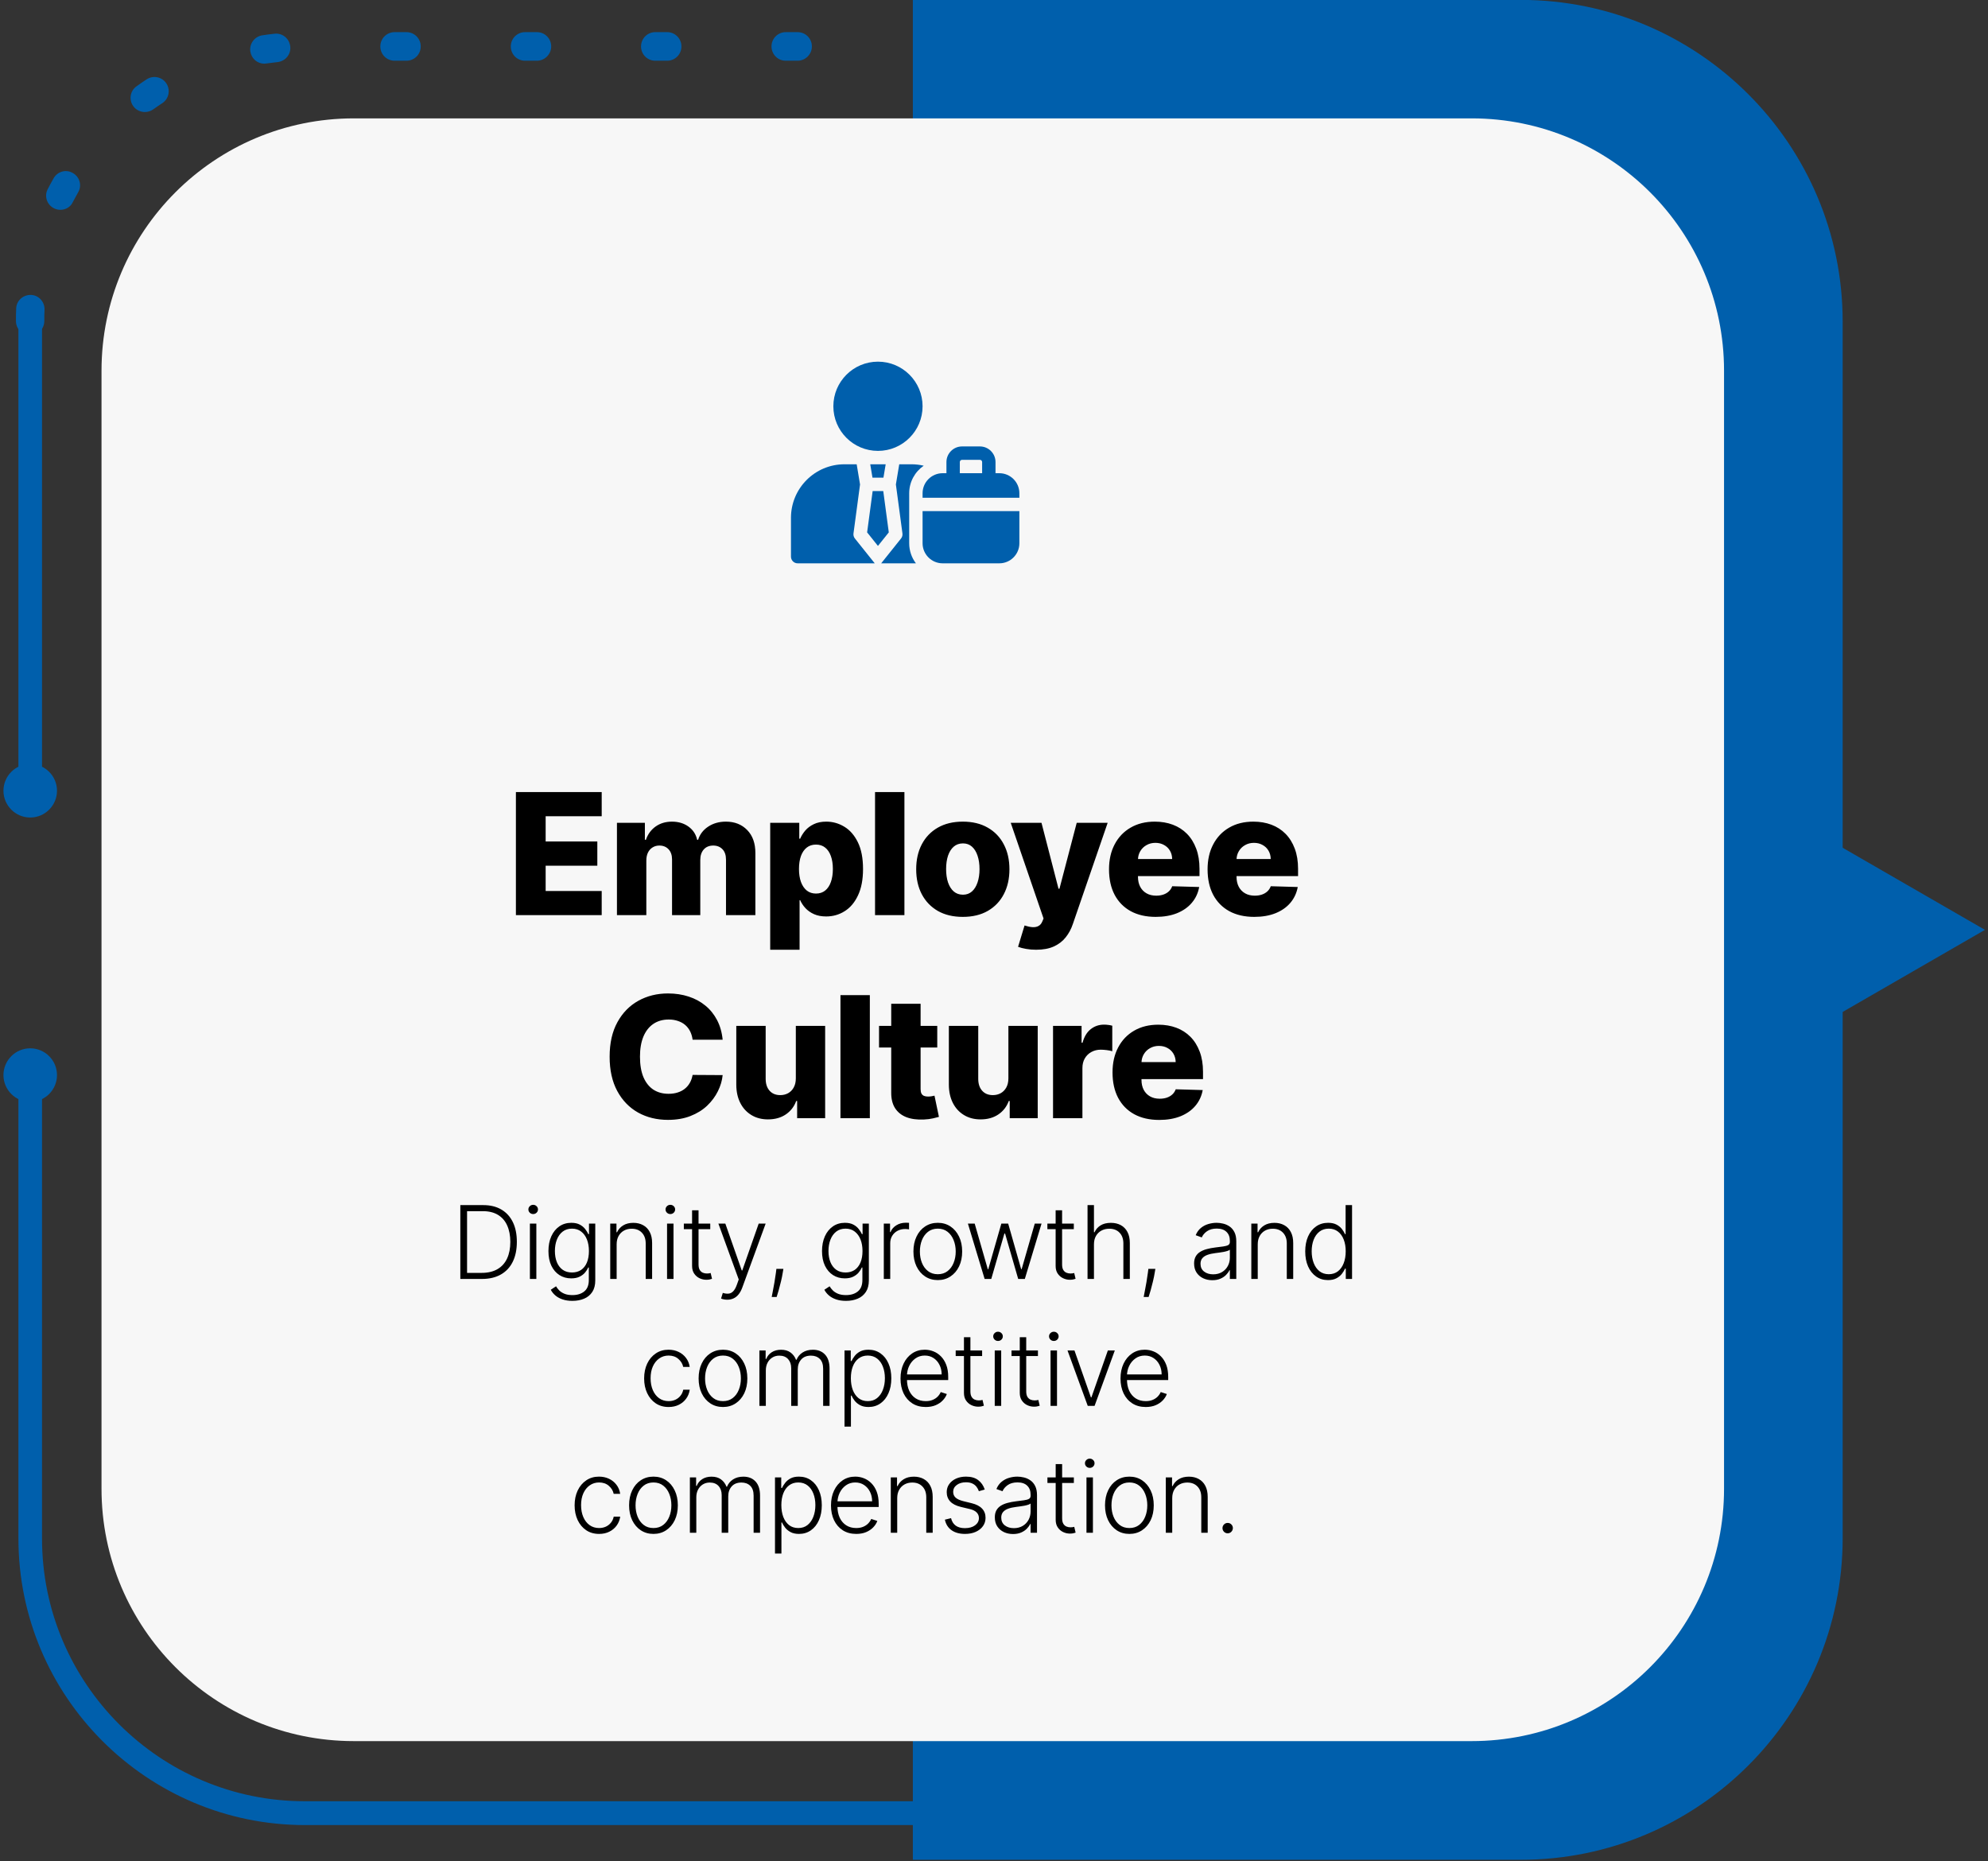<svg width="235" height="220" viewBox="0 0 235 220" fill="none" xmlns="http://www.w3.org/2000/svg">
<rect x="0" y="0" width="235" height="220" fill="#333333" stroke="none"/>
<path d="M234.638 109.903L211.625 96.627V123.18L234.638 109.903Z" fill="#005FAC"/>
<path d="M179.789 -0.01H107.908V5.596V11.201V208.605V214.211V219.816H179.789C200.763 219.816 217.821 202.758 217.821 181.784V38.023C217.821 17.049 200.763 -0.01 179.789 -0.01Z" fill="#005FAC"/>
<path d="M3.575 39.632C2.636 39.632 1.885 38.881 1.885 37.942C1.885 37.459 1.885 36.95 1.912 36.467C1.938 35.528 2.743 34.831 3.655 34.858C4.594 34.885 5.291 35.689 5.264 36.601C5.237 37.03 5.237 37.486 5.237 37.942C5.237 38.881 4.486 39.632 3.575 39.632ZM7.142 24.8C6.874 24.8 6.632 24.746 6.364 24.612C5.532 24.183 5.211 23.164 5.64 22.359C5.854 21.93 6.096 21.501 6.337 21.072C6.793 20.267 7.812 19.972 8.617 20.455C9.422 20.911 9.717 21.93 9.234 22.735C9.019 23.11 8.805 23.512 8.59 23.915C8.349 24.451 7.759 24.8 7.142 24.8ZM17.119 13.24C16.61 13.24 16.073 12.998 15.751 12.543C15.215 11.791 15.376 10.745 16.127 10.209C16.529 9.914 16.931 9.646 17.334 9.378C18.112 8.868 19.158 9.083 19.667 9.86C20.177 10.638 19.962 11.684 19.184 12.194C18.809 12.435 18.46 12.677 18.085 12.945C17.817 13.133 17.468 13.24 17.119 13.24ZM31.254 7.527C30.422 7.527 29.725 6.937 29.591 6.079C29.457 5.167 30.101 4.308 31.013 4.174C31.495 4.094 31.978 4.04 32.461 3.987C33.373 3.879 34.204 4.55 34.312 5.489C34.419 6.4 33.748 7.232 32.81 7.339C32.38 7.393 31.924 7.447 31.495 7.5C31.415 7.5 31.334 7.527 31.254 7.527ZM94.284 7.178H92.889C91.95 7.178 91.199 6.427 91.199 5.489C91.199 4.55 91.95 3.799 92.889 3.799H94.284C95.222 3.799 95.973 4.55 95.973 5.489C95.973 6.427 95.195 7.178 94.284 7.178ZM78.862 7.178H77.467C76.528 7.178 75.777 6.427 75.777 5.489C75.777 4.55 76.528 3.799 77.467 3.799H78.862C79.8 3.799 80.551 4.55 80.551 5.489C80.551 6.427 79.8 7.178 78.862 7.178ZM63.466 7.178H62.071C61.133 7.178 60.382 6.427 60.382 5.489C60.382 4.55 61.133 3.799 62.071 3.799H63.466C64.405 3.799 65.156 4.55 65.156 5.489C65.156 6.427 64.378 7.178 63.466 7.178ZM48.044 7.178H46.649C45.711 7.178 44.96 6.427 44.96 5.489C44.96 4.55 45.711 3.799 46.649 3.799H48.044C48.983 3.799 49.734 4.55 49.734 5.489C49.734 6.427 48.983 7.178 48.044 7.178Z" fill="#005FAC"/>
<path d="M4.967 37.942H2.178V93.596H4.967V37.942Z" fill="#005FAC"/>
<path d="M6.738 93.462C6.738 95.205 5.316 96.626 3.573 96.626C1.83 96.626 0.408 95.205 0.408 93.462C0.408 91.718 1.83 90.297 3.573 90.297C5.316 90.297 6.738 91.718 6.738 93.462Z" fill="#005FAC"/>
<path d="M107.987 215.713H36.053C17.385 215.713 2.178 200.532 2.178 181.838V126.908H4.967V181.838C4.967 198.977 18.914 212.897 36.026 212.897H107.96V215.713H107.987Z" fill="#005FAC"/>
<path d="M6.738 127.069C6.738 125.326 5.316 123.904 3.573 123.904C1.83 123.904 0.408 125.326 0.408 127.069C0.408 128.813 1.83 130.234 3.573 130.234C5.316 130.234 6.738 128.813 6.738 127.069Z" fill="#005FAC"/>
<path d="M203.798 43.816V175.964C203.798 192.432 190.441 205.789 173.973 205.789H41.825C25.357 205.789 12 192.432 12 175.964V43.816C12 27.348 25.357 13.991 41.825 13.991H173.973C190.441 13.991 203.798 27.348 203.798 43.816Z" fill="#F7F7F7"/>
<g clip-path="url(#clip0_411_5981)">
<path d="M103.783 53.293C106.696 53.293 109.057 50.932 109.057 48.02C109.057 45.107 106.696 42.746 103.783 42.746C100.871 42.746 98.51 45.107 98.51 48.02C98.51 50.932 100.871 53.293 103.783 53.293Z" fill="#005FAC"/>
<path d="M104.409 58.039H103.156L102.502 62.924L103.782 64.525L105.063 62.924L104.409 58.039Z" fill="#005FAC"/>
<path d="M103.135 56.457H104.431L104.695 54.875H102.871L103.135 56.457Z" fill="#005FAC"/>
<path d="M100.89 63.049L101.665 57.261L101.267 54.875H99.828C96.333 54.875 93.5 57.708 93.5 61.203V65.791C93.5 66.228 93.854 66.582 94.291 66.582H103.403L101.056 63.648C100.921 63.48 100.861 63.263 100.89 63.049Z" fill="#005FAC"/>
<path d="M109.192 55.044C108.726 54.934 108.239 54.875 107.739 54.875H106.3L105.902 57.261L106.677 63.049C106.706 63.263 106.646 63.48 106.511 63.648L104.164 66.582H108.268C107.771 65.921 107.475 65.099 107.475 64.209V58.303C107.475 56.952 108.156 55.758 109.192 55.044Z" fill="#005FAC"/>
<path d="M118.127 55.93H117.679V54.611C117.679 53.594 116.851 52.766 115.833 52.766H113.724C112.706 52.766 111.878 53.594 111.878 54.611V55.93H111.43C110.119 55.93 109.057 56.992 109.057 58.303V58.83H120.5V58.303C120.5 56.992 119.438 55.93 118.127 55.93ZM116.097 55.93H113.46V54.611C113.46 54.466 113.578 54.348 113.724 54.348H115.833C115.978 54.348 116.097 54.466 116.097 54.611V55.93Z" fill="#005FAC"/>
<path d="M109.057 64.209C109.057 65.52 110.119 66.582 111.43 66.582H118.127C119.438 66.582 120.5 65.52 120.5 64.209V60.412H109.057V64.209Z" fill="#005FAC"/>
</g>
<path d="M60.985 108.164V93.619H71.127V96.474H64.501V99.457H70.609V102.319H64.501V105.309H71.127V108.164H60.985ZM72.929 108.164V97.255H76.231V99.258H76.352C76.579 98.595 76.963 98.072 77.503 97.688C78.043 97.305 78.687 97.113 79.435 97.113C80.192 97.113 80.841 97.307 81.381 97.695C81.921 98.084 82.264 98.604 82.41 99.258H82.524C82.728 98.609 83.126 98.091 83.717 97.702C84.309 97.309 85.008 97.113 85.812 97.113C86.845 97.113 87.683 97.444 88.327 98.107C88.971 98.765 89.293 99.67 89.293 100.82V108.164H85.82V101.616C85.82 101.071 85.68 100.657 85.401 100.373C85.121 100.084 84.759 99.94 84.314 99.94C83.836 99.94 83.459 100.096 83.185 100.408C82.915 100.716 82.78 101.13 82.78 101.651V108.164H79.442V101.58C79.442 101.074 79.305 100.674 79.03 100.38C78.755 100.086 78.393 99.94 77.943 99.94C77.64 99.94 77.373 100.013 77.141 100.16C76.909 100.302 76.726 100.505 76.594 100.771C76.466 101.036 76.402 101.348 76.402 101.708V108.164H72.929ZM91.045 112.255V97.255H94.482V99.123H94.589C94.731 98.791 94.932 98.472 95.192 98.164C95.457 97.856 95.794 97.605 96.201 97.411C96.613 97.212 97.105 97.113 97.678 97.113C98.436 97.113 99.144 97.312 99.802 97.71C100.465 98.107 101 98.72 101.407 99.549C101.814 100.378 102.018 101.433 102.018 102.717C102.018 103.952 101.821 104.987 101.428 105.82C101.04 106.654 100.514 107.279 99.851 107.695C99.193 108.112 98.462 108.32 97.657 108.32C97.108 108.32 96.632 108.23 96.229 108.05C95.827 107.871 95.488 107.634 95.214 107.34C94.944 107.047 94.735 106.732 94.589 106.396H94.518V112.255H91.045ZM94.447 102.71C94.447 103.297 94.525 103.808 94.681 104.244C94.842 104.679 95.072 105.018 95.37 105.259C95.673 105.496 96.035 105.614 96.457 105.614C96.883 105.614 97.245 105.496 97.543 105.259C97.841 105.018 98.066 104.679 98.218 104.244C98.374 103.808 98.452 103.297 98.452 102.71C98.452 102.122 98.374 101.613 98.218 101.183C98.066 100.752 97.841 100.418 97.543 100.181C97.25 99.944 96.887 99.826 96.457 99.826C96.03 99.826 95.668 99.942 95.37 100.174C95.072 100.406 94.842 100.737 94.681 101.168C94.525 101.599 94.447 102.113 94.447 102.71ZM106.911 93.619V108.164H103.438V93.619H106.911ZM113.813 108.37C112.668 108.37 111.683 108.136 110.859 107.667C110.04 107.193 109.408 106.535 108.963 105.692C108.522 104.845 108.302 103.862 108.302 102.745C108.302 101.623 108.522 100.64 108.963 99.798C109.408 98.95 110.04 98.292 110.859 97.823C111.683 97.35 112.668 97.113 113.813 97.113C114.959 97.113 115.942 97.35 116.761 97.823C117.585 98.292 118.217 98.95 118.657 99.798C119.102 100.64 119.325 101.623 119.325 102.745C119.325 103.862 119.102 104.845 118.657 105.692C118.217 106.535 117.585 107.193 116.761 107.667C115.942 108.136 114.959 108.37 113.813 108.37ZM113.835 105.749C114.251 105.749 114.604 105.621 114.893 105.366C115.182 105.11 115.402 104.755 115.554 104.3C115.71 103.846 115.788 103.32 115.788 102.724C115.788 102.118 115.71 101.587 115.554 101.133C115.402 100.678 115.182 100.323 114.893 100.067C114.604 99.812 114.251 99.684 113.835 99.684C113.404 99.684 113.039 99.812 112.741 100.067C112.447 100.323 112.223 100.678 112.066 101.133C111.915 101.587 111.839 102.118 111.839 102.724C111.839 103.32 111.915 103.846 112.066 104.3C112.223 104.755 112.447 105.11 112.741 105.366C113.039 105.621 113.404 105.749 113.835 105.749ZM122.476 112.255C122.059 112.255 121.666 112.222 121.297 112.156C120.928 112.094 120.61 112.011 120.345 111.907L121.112 109.386C121.453 109.499 121.761 109.566 122.036 109.585C122.315 109.603 122.554 109.558 122.753 109.45C122.957 109.345 123.113 109.158 123.222 108.888L123.357 108.562L119.479 97.255H123.115L125.125 105.039H125.239L127.277 97.255H130.935L126.823 109.208C126.624 109.805 126.342 110.33 125.977 110.785C125.618 111.244 125.151 111.604 124.578 111.864C124.01 112.125 123.309 112.255 122.476 112.255ZM136.614 108.37C135.473 108.37 134.488 108.145 133.66 107.695C132.836 107.241 132.201 106.594 131.756 105.756C131.316 104.914 131.096 103.912 131.096 102.752C131.096 101.625 131.318 100.64 131.763 99.798C132.209 98.95 132.836 98.292 133.646 97.823C134.455 97.35 135.409 97.113 136.508 97.113C137.284 97.113 137.995 97.234 138.638 97.475C139.282 97.717 139.839 98.074 140.308 98.548C140.776 99.021 141.141 99.606 141.401 100.302C141.662 100.993 141.792 101.786 141.792 102.681V103.548H132.31V101.531H138.56C138.556 101.161 138.468 100.832 138.298 100.543C138.127 100.254 137.893 100.03 137.594 99.869C137.301 99.703 136.962 99.62 136.579 99.62C136.191 99.62 135.843 99.708 135.535 99.883C135.227 100.053 134.983 100.288 134.803 100.586C134.623 100.879 134.529 101.213 134.519 101.587V103.64C134.519 104.085 134.607 104.476 134.782 104.812C134.957 105.143 135.206 105.401 135.528 105.586C135.85 105.771 136.233 105.863 136.678 105.863C136.986 105.863 137.265 105.82 137.516 105.735C137.767 105.65 137.983 105.524 138.163 105.359C138.343 105.193 138.478 104.989 138.567 104.748L141.756 104.84C141.624 105.555 141.333 106.178 140.883 106.708C140.438 107.234 139.853 107.643 139.129 107.937C138.404 108.226 137.566 108.37 136.614 108.37ZM148.265 108.37C147.124 108.37 146.139 108.145 145.311 107.695C144.487 107.241 143.852 106.594 143.407 105.756C142.967 104.914 142.747 103.912 142.747 102.752C142.747 101.625 142.969 100.64 143.414 99.798C143.859 98.95 144.487 98.292 145.296 97.823C146.106 97.35 147.06 97.113 148.159 97.113C148.935 97.113 149.645 97.234 150.289 97.475C150.933 97.717 151.49 98.074 151.958 98.548C152.427 99.021 152.792 99.606 153.052 100.302C153.312 100.993 153.443 101.786 153.443 102.681V103.548H143.961V101.531H150.211C150.206 101.161 150.119 100.832 149.948 100.543C149.778 100.254 149.544 100.03 149.245 99.869C148.952 99.703 148.613 99.62 148.23 99.62C147.841 99.62 147.493 99.708 147.186 99.883C146.878 100.053 146.634 100.288 146.454 100.586C146.274 100.879 146.179 101.213 146.17 101.587V103.64C146.17 104.085 146.258 104.476 146.433 104.812C146.608 105.143 146.857 105.401 147.178 105.586C147.5 105.771 147.884 105.863 148.329 105.863C148.637 105.863 148.916 105.82 149.167 105.735C149.418 105.65 149.633 105.524 149.813 105.359C149.993 105.193 150.128 104.989 150.218 104.748L153.407 104.84C153.275 105.555 152.983 106.178 152.534 106.708C152.089 107.234 151.504 107.643 150.779 107.937C150.055 108.226 149.217 108.37 148.265 108.37ZM85.424 122.888H81.873C81.825 122.524 81.728 122.195 81.582 121.901C81.435 121.608 81.241 121.357 80.999 121.148C80.758 120.94 80.471 120.781 80.14 120.673C79.813 120.559 79.451 120.502 79.053 120.502C78.348 120.502 77.739 120.675 77.228 121.021C76.721 121.366 76.331 121.866 76.056 122.519C75.786 123.173 75.651 123.963 75.651 124.891C75.651 125.857 75.788 126.667 76.063 127.32C76.343 127.969 76.733 128.459 77.235 128.79C77.742 129.117 78.341 129.281 79.032 129.281C79.42 129.281 79.773 129.231 80.09 129.131C80.412 129.032 80.694 128.888 80.935 128.698C81.181 128.504 81.383 128.27 81.539 127.995C81.7 127.716 81.811 127.401 81.873 127.05L85.424 127.072C85.362 127.716 85.175 128.35 84.863 128.975C84.555 129.6 84.131 130.171 83.591 130.687C83.052 131.198 82.394 131.605 81.617 131.908C80.845 132.211 79.96 132.363 78.961 132.363C77.644 132.363 76.466 132.074 75.424 131.496C74.387 130.914 73.568 130.067 72.966 128.954C72.365 127.841 72.064 126.487 72.064 124.891C72.064 123.291 72.37 121.934 72.981 120.822C73.591 119.709 74.418 118.864 75.459 118.286C76.501 117.709 77.668 117.42 78.961 117.42C79.841 117.42 80.656 117.543 81.404 117.789C82.152 118.031 82.81 118.386 83.378 118.854C83.947 119.318 84.408 119.889 84.763 120.566C85.118 121.243 85.339 122.017 85.424 122.888ZM94.074 127.455V121.255H97.54V132.164H94.23V130.133H94.117C93.875 130.8 93.463 131.331 92.881 131.724C92.303 132.112 91.605 132.306 90.786 132.306C90.042 132.306 89.389 132.136 88.825 131.795C88.262 131.454 87.824 130.978 87.511 130.367C87.199 129.752 87.04 129.032 87.036 128.208V121.255H90.509V127.526C90.513 128.118 90.67 128.585 90.977 128.925C91.285 129.266 91.704 129.437 92.234 129.437C92.58 129.437 92.89 129.361 93.165 129.21C93.444 129.053 93.664 128.828 93.825 128.535C93.991 128.237 94.074 127.877 94.074 127.455ZM102.823 117.619V132.164H99.35V117.619H102.823ZM110.792 121.255V123.812H103.91V121.255H110.792ZM105.351 118.641H108.824V128.734C108.824 128.947 108.858 129.12 108.924 129.252C108.995 129.38 109.097 129.472 109.229 129.529C109.362 129.581 109.52 129.607 109.705 129.607C109.838 129.607 109.977 129.595 110.124 129.572C110.276 129.543 110.389 129.52 110.465 129.501L110.991 132.008C110.825 132.055 110.59 132.114 110.287 132.185C109.989 132.256 109.632 132.301 109.215 132.32C108.401 132.358 107.702 132.263 107.12 132.036C106.542 131.804 106.099 131.444 105.792 130.957C105.489 130.469 105.342 129.856 105.351 129.117V118.641ZM119.202 127.455V121.255H122.668V132.164H119.358V130.133H119.245C119.003 130.8 118.591 131.331 118.009 131.724C117.431 132.112 116.733 132.306 115.914 132.306C115.17 132.306 114.517 132.136 113.954 131.795C113.39 131.454 112.952 130.978 112.64 130.367C112.327 129.752 112.168 129.032 112.164 128.208V121.255H115.637V127.526C115.641 128.118 115.798 128.585 116.106 128.925C116.413 129.266 116.832 129.437 117.363 129.437C117.708 129.437 118.018 129.361 118.293 129.21C118.572 129.053 118.793 128.828 118.954 128.535C119.119 128.237 119.202 127.877 119.202 127.455ZM124.479 132.164V121.255H127.852V123.244H127.966C128.165 122.524 128.489 121.989 128.939 121.638C129.389 121.283 129.912 121.106 130.508 121.106C130.669 121.106 130.835 121.118 131.006 121.141C131.176 121.16 131.335 121.191 131.481 121.234V124.252C131.316 124.195 131.098 124.15 130.828 124.117C130.563 124.084 130.326 124.067 130.118 124.067C129.706 124.067 129.334 124.16 129.003 124.344C128.676 124.524 128.418 124.778 128.229 125.104C128.044 125.426 127.952 125.805 127.952 126.241V132.164H124.479ZM137.03 132.37C135.888 132.37 134.904 132.145 134.075 131.695C133.251 131.241 132.617 130.594 132.172 129.756C131.731 128.914 131.511 127.912 131.511 126.752C131.511 125.625 131.734 124.64 132.179 123.798C132.624 122.95 133.251 122.292 134.061 121.823C134.87 121.35 135.825 121.113 136.923 121.113C137.7 121.113 138.41 121.234 139.054 121.475C139.698 121.717 140.254 122.074 140.723 122.548C141.192 123.021 141.556 123.606 141.817 124.302C142.077 124.993 142.207 125.786 142.207 126.681V127.548H132.726V125.531H138.976C138.971 125.161 138.883 124.832 138.713 124.543C138.542 124.254 138.308 124.03 138.01 123.869C137.716 123.703 137.378 123.62 136.994 123.62C136.606 123.62 136.258 123.708 135.95 123.883C135.642 124.053 135.398 124.288 135.219 124.586C135.039 124.879 134.944 125.213 134.934 125.587V127.64C134.934 128.085 135.022 128.476 135.197 128.812C135.372 129.143 135.621 129.401 135.943 129.586C136.265 129.771 136.648 129.863 137.094 129.863C137.401 129.863 137.681 129.82 137.932 129.735C138.183 129.65 138.398 129.524 138.578 129.359C138.758 129.193 138.893 128.989 138.983 128.748L142.172 128.84C142.039 129.555 141.748 130.178 141.298 130.708C140.853 131.234 140.268 131.643 139.544 131.937C138.819 132.226 137.981 132.37 137.03 132.37Z" fill="black"/>
<path d="M56.971 151.164H54.415V142.437H57.125C57.957 142.437 58.669 142.61 59.26 142.957C59.853 143.303 60.308 143.8 60.623 144.448C60.939 145.096 61.096 145.873 61.096 146.779C61.096 147.694 60.934 148.479 60.611 149.136C60.29 149.789 59.821 150.29 59.204 150.64C58.591 150.989 57.846 151.164 56.971 151.164ZM55.211 150.448H56.925C57.675 150.448 58.302 150.3 58.808 150.005C59.314 149.71 59.693 149.288 59.946 148.739C60.199 148.191 60.325 147.538 60.325 146.779C60.322 146.026 60.197 145.379 59.95 144.836C59.706 144.293 59.342 143.877 58.859 143.587C58.379 143.298 57.785 143.153 57.078 143.153H55.211V150.448ZM62.639 151.164V144.619H63.401V151.164H62.639ZM63.026 143.494C62.87 143.494 62.737 143.441 62.626 143.336C62.515 143.228 62.46 143.099 62.46 142.948C62.46 142.798 62.515 142.67 62.626 142.565C62.737 142.457 62.87 142.403 63.026 142.403C63.183 142.403 63.316 142.457 63.427 142.565C63.538 142.67 63.593 142.798 63.593 142.948C63.593 143.099 63.538 143.228 63.427 143.336C63.316 143.441 63.183 143.494 63.026 143.494ZM67.665 153.755C67.219 153.755 66.828 153.697 66.493 153.58C66.158 153.467 65.875 153.31 65.645 153.112C65.415 152.913 65.236 152.69 65.108 152.442L65.73 152.033C65.824 152.198 65.949 152.36 66.105 152.519C66.264 152.678 66.47 152.81 66.723 152.915C66.979 153.021 67.293 153.073 67.665 153.073C68.244 153.073 68.712 152.928 69.067 152.638C69.425 152.349 69.604 151.898 69.604 151.288V149.813H69.535C69.447 150.012 69.321 150.211 69.156 150.41C68.991 150.606 68.775 150.769 68.508 150.9C68.244 151.031 67.916 151.096 67.524 151.096C67.001 151.096 66.537 150.967 66.131 150.708C65.727 150.45 65.409 150.08 65.176 149.6C64.946 149.117 64.831 148.542 64.831 147.874C64.831 147.212 64.943 146.63 65.168 146.127C65.395 145.624 65.712 145.232 66.118 144.951C66.524 144.67 66.997 144.529 67.537 144.529C67.937 144.529 68.27 144.6 68.534 144.742C68.798 144.881 69.01 145.055 69.169 145.262C69.331 145.469 69.457 145.671 69.548 145.867H69.625V144.619H70.366V151.335C70.366 151.888 70.249 152.344 70.013 152.702C69.777 153.06 69.456 153.325 69.05 153.495C68.643 153.668 68.182 153.755 67.665 153.755ZM67.614 150.401C68.034 150.401 68.393 150.3 68.692 150.099C68.99 149.894 69.219 149.602 69.378 149.221C69.537 148.84 69.616 148.387 69.616 147.862C69.616 147.35 69.538 146.897 69.382 146.502C69.226 146.104 68.999 145.792 68.7 145.565C68.405 145.335 68.043 145.219 67.614 145.219C67.176 145.219 66.807 145.337 66.506 145.573C66.204 145.809 65.977 146.127 65.824 146.528C65.67 146.925 65.594 147.37 65.594 147.862C65.594 148.362 65.672 148.803 65.828 149.187C65.984 149.567 66.213 149.866 66.514 150.082C66.815 150.295 67.182 150.401 67.614 150.401ZM72.893 147.073V151.164H72.135V144.619H72.872V145.646H72.94C73.093 145.31 73.332 145.042 73.656 144.84C73.983 144.636 74.386 144.533 74.866 144.533C75.306 144.533 75.693 144.626 76.025 144.81C76.36 144.992 76.62 145.261 76.805 145.616C76.993 145.971 77.086 146.407 77.086 146.924V151.164H76.328V146.971C76.328 146.434 76.177 146.009 75.876 145.697C75.578 145.384 75.177 145.228 74.674 145.228C74.331 145.228 74.025 145.302 73.758 145.45C73.491 145.597 73.279 145.81 73.123 146.089C72.97 146.364 72.893 146.692 72.893 147.073ZM78.852 151.164V144.619H79.615V151.164H78.852ZM79.24 143.494C79.084 143.494 78.95 143.441 78.84 143.336C78.729 143.228 78.673 143.099 78.673 142.948C78.673 142.798 78.729 142.67 78.84 142.565C78.95 142.457 79.084 142.403 79.24 142.403C79.396 142.403 79.53 142.457 79.641 142.565C79.751 142.67 79.807 142.798 79.807 142.948C79.807 143.099 79.751 143.228 79.641 143.336C79.53 143.441 79.396 143.494 79.24 143.494ZM83.959 144.619V145.279H80.836V144.619H83.959ZM81.811 143.05H82.574V149.455C82.574 149.728 82.621 149.942 82.715 150.099C82.809 150.252 82.931 150.362 83.081 150.427C83.232 150.489 83.392 150.521 83.563 150.521C83.662 150.521 83.748 150.515 83.819 150.504C83.89 150.489 83.952 150.475 84.006 150.461L84.168 151.147C84.094 151.175 84.003 151.201 83.895 151.224C83.787 151.249 83.654 151.262 83.495 151.262C83.216 151.262 82.948 151.201 82.689 151.079C82.434 150.957 82.223 150.775 82.059 150.533C81.894 150.292 81.811 149.992 81.811 149.634V143.05ZM85.97 153.619C85.82 153.619 85.679 153.604 85.548 153.576C85.418 153.548 85.314 153.516 85.237 153.482L85.442 152.813C85.7 152.893 85.93 152.921 86.132 152.898C86.334 152.879 86.513 152.788 86.669 152.626C86.825 152.467 86.965 152.222 87.087 151.893L87.325 151.228L84.918 144.619H85.74L87.683 150.163H87.743L89.686 144.619H90.509L87.739 152.2C87.622 152.515 87.479 152.778 87.308 152.988C87.138 153.201 86.941 153.359 86.716 153.461C86.494 153.566 86.246 153.619 85.97 153.619ZM92.604 149.971L92.527 150.427C92.479 150.734 92.411 151.072 92.323 151.441C92.235 151.81 92.144 152.161 92.05 152.494C91.956 152.826 91.875 153.093 91.807 153.295H91.223C91.26 153.102 91.307 152.856 91.364 152.558C91.424 152.259 91.485 151.928 91.547 151.565C91.61 151.204 91.666 150.832 91.718 150.448L91.777 149.971H92.604ZM100.004 153.755C99.558 153.755 99.168 153.697 98.832 153.58C98.497 153.467 98.214 153.31 97.984 153.112C97.754 152.913 97.575 152.69 97.447 152.442L98.07 152.033C98.163 152.198 98.288 152.36 98.445 152.519C98.604 152.678 98.81 152.81 99.062 152.915C99.318 153.021 99.632 153.073 100.004 153.073C100.584 153.073 101.051 152.928 101.406 152.638C101.764 152.349 101.943 151.898 101.943 151.288V149.813H101.875C101.787 150.012 101.66 150.211 101.496 150.41C101.331 150.606 101.115 150.769 100.848 150.9C100.584 151.031 100.256 151.096 99.864 151.096C99.341 151.096 98.876 150.967 98.47 150.708C98.067 150.45 97.749 150.08 97.516 149.6C97.285 149.117 97.17 148.542 97.17 147.874C97.17 147.212 97.283 146.63 97.507 146.127C97.734 145.624 98.051 145.232 98.457 144.951C98.864 144.67 99.337 144.529 99.876 144.529C100.277 144.529 100.609 144.6 100.874 144.742C101.138 144.881 101.349 145.055 101.508 145.262C101.67 145.469 101.797 145.671 101.888 145.867H101.964V144.619H102.706V151.335C102.706 151.888 102.588 152.344 102.352 152.702C102.116 153.06 101.795 153.325 101.389 153.495C100.983 153.668 100.521 153.755 100.004 153.755ZM99.953 150.401C100.374 150.401 100.733 150.3 101.031 150.099C101.329 149.894 101.558 149.602 101.717 149.221C101.876 148.84 101.956 148.387 101.956 147.862C101.956 147.35 101.878 146.897 101.722 146.502C101.565 146.104 101.338 145.792 101.04 145.565C100.744 145.335 100.382 145.219 99.953 145.219C99.516 145.219 99.146 145.337 98.845 145.573C98.544 145.809 98.317 146.127 98.163 146.528C98.01 146.925 97.933 147.37 97.933 147.862C97.933 148.362 98.011 148.803 98.168 149.187C98.324 149.567 98.552 149.866 98.854 150.082C99.155 150.295 99.521 150.401 99.953 150.401ZM104.474 151.164V144.619H105.211V145.624H105.267C105.397 145.295 105.625 145.029 105.949 144.827C106.275 144.623 106.645 144.521 107.056 144.521C107.119 144.521 107.189 144.522 107.265 144.525C107.342 144.528 107.406 144.531 107.457 144.533V145.305C107.423 145.299 107.363 145.29 107.278 145.279C107.193 145.268 107.1 145.262 107.001 145.262C106.66 145.262 106.356 145.335 106.089 145.479C105.825 145.621 105.616 145.819 105.463 146.072C105.309 146.325 105.233 146.613 105.233 146.937V151.164H104.474ZM110.856 151.3C110.291 151.3 109.791 151.157 109.356 150.87C108.924 150.583 108.586 150.187 108.342 149.681C108.098 149.173 107.976 148.586 107.976 147.921C107.976 147.251 108.098 146.661 108.342 146.153C108.586 145.641 108.924 145.244 109.356 144.96C109.791 144.673 110.291 144.529 110.856 144.529C111.422 144.529 111.92 144.673 112.352 144.96C112.784 145.246 113.122 145.644 113.366 146.153C113.613 146.661 113.737 147.251 113.737 147.921C113.737 148.586 113.615 149.173 113.37 149.681C113.126 150.187 112.787 150.583 112.352 150.87C111.92 151.157 111.422 151.3 110.856 151.3ZM110.856 150.606C111.311 150.606 111.696 150.484 112.011 150.239C112.326 149.995 112.565 149.67 112.727 149.263C112.892 148.857 112.974 148.41 112.974 147.921C112.974 147.433 112.892 146.984 112.727 146.575C112.565 146.165 112.326 145.837 112.011 145.59C111.696 145.343 111.311 145.219 110.856 145.219C110.405 145.219 110.02 145.343 109.701 145.59C109.386 145.837 109.146 146.165 108.981 146.575C108.819 146.984 108.738 147.433 108.738 147.921C108.738 148.41 108.819 148.857 108.981 149.263C109.146 149.67 109.386 149.995 109.701 150.239C110.017 150.484 110.402 150.606 110.856 150.606ZM116.393 151.164L114.415 144.619H115.216L116.768 150.018H116.823L118.37 144.619H119.175L120.709 150.005H120.769L122.32 144.619H123.121L121.144 151.164H120.36L118.809 145.799H118.728L117.177 151.164H116.393ZM126.934 144.619V145.279H123.81V144.619H126.934ZM124.786 143.05H125.549V149.455C125.549 149.728 125.596 149.942 125.689 150.099C125.783 150.252 125.905 150.362 126.056 150.427C126.206 150.489 126.367 150.521 126.537 150.521C126.637 150.521 126.722 150.515 126.793 150.504C126.864 150.489 126.927 150.475 126.981 150.461L127.143 151.147C127.069 151.175 126.978 151.201 126.87 151.224C126.762 151.249 126.628 151.262 126.469 151.262C126.191 151.262 125.922 151.201 125.664 151.079C125.408 150.957 125.198 150.775 125.033 150.533C124.868 150.292 124.786 149.992 124.786 149.634V143.05ZM129.316 147.073V151.164H128.557V142.437H129.316V145.646H129.384C129.537 145.308 129.774 145.038 130.095 144.836C130.419 144.634 130.828 144.533 131.323 144.533C131.766 144.533 132.155 144.624 132.49 144.806C132.826 144.988 133.087 145.256 133.274 145.612C133.462 145.967 133.556 146.404 133.556 146.924V151.164H132.793V146.971C132.793 146.431 132.642 146.006 132.341 145.697C132.043 145.384 131.639 145.228 131.131 145.228C130.781 145.228 130.47 145.302 130.198 145.45C129.925 145.597 129.709 145.81 129.55 146.089C129.394 146.364 129.316 146.692 129.316 147.073ZM136.575 149.971L136.498 150.427C136.45 150.734 136.381 151.072 136.293 151.441C136.205 151.81 136.114 152.161 136.021 152.494C135.927 152.826 135.846 153.093 135.778 153.295H135.194C135.231 153.102 135.278 152.856 135.334 152.558C135.394 152.259 135.455 151.928 135.518 151.565C135.58 151.204 135.637 150.832 135.688 150.448L135.748 149.971H136.575ZM143.306 151.313C142.911 151.313 142.55 151.237 142.223 151.083C141.897 150.927 141.637 150.702 141.444 150.41C141.25 150.114 141.154 149.756 141.154 149.336C141.154 149.012 141.215 148.739 141.337 148.518C141.459 148.296 141.632 148.114 141.857 147.972C142.081 147.83 142.347 147.718 142.654 147.636C142.961 147.553 143.299 147.489 143.668 147.444C144.034 147.398 144.344 147.359 144.597 147.325C144.853 147.29 145.047 147.237 145.181 147.163C145.314 147.089 145.381 146.969 145.381 146.805V146.651C145.381 146.205 145.248 145.854 144.981 145.599C144.716 145.34 144.336 145.211 143.838 145.211C143.367 145.211 142.982 145.315 142.684 145.522C142.388 145.729 142.181 145.974 142.061 146.255L141.341 145.995C141.489 145.637 141.694 145.352 141.955 145.138C142.216 144.923 142.509 144.768 142.833 144.674C143.157 144.577 143.485 144.529 143.817 144.529C144.067 144.529 144.327 144.562 144.597 144.627C144.87 144.692 145.123 144.806 145.356 144.968C145.588 145.127 145.777 145.35 145.922 145.637C146.067 145.921 146.14 146.282 146.14 146.719V151.164H145.381V150.129H145.334C145.243 150.322 145.108 150.509 144.929 150.691C144.75 150.873 144.526 151.022 144.256 151.138C143.986 151.255 143.669 151.313 143.306 151.313ZM143.408 150.619C143.811 150.619 144.161 150.529 144.456 150.35C144.752 150.171 144.979 149.934 145.138 149.638C145.3 149.34 145.381 149.012 145.381 148.654V147.708C145.324 147.762 145.229 147.81 145.096 147.853C144.965 147.896 144.813 147.934 144.64 147.968C144.469 147.999 144.299 148.026 144.128 148.049C143.958 148.072 143.804 148.092 143.668 148.109C143.299 148.154 142.983 148.225 142.722 148.322C142.461 148.418 142.26 148.552 142.121 148.722C141.982 148.89 141.912 149.106 141.912 149.37C141.912 149.768 142.054 150.076 142.338 150.295C142.623 150.511 142.979 150.619 143.408 150.619ZM148.676 147.073V151.164H147.917V144.619H148.655V145.646H148.723C148.876 145.31 149.115 145.042 149.439 144.84C149.765 144.636 150.169 144.533 150.649 144.533C151.089 144.533 151.476 144.626 151.808 144.81C152.143 144.992 152.403 145.261 152.588 145.616C152.775 145.971 152.869 146.407 152.869 146.924V151.164H152.111V146.971C152.111 146.434 151.96 146.009 151.659 145.697C151.361 145.384 150.96 145.228 150.457 145.228C150.113 145.228 149.808 145.302 149.541 145.45C149.274 145.597 149.062 145.81 148.906 146.089C148.753 146.364 148.676 146.692 148.676 147.073ZM156.983 151.3C156.446 151.3 155.976 151.158 155.573 150.874C155.169 150.59 154.854 150.194 154.627 149.685C154.402 149.177 154.29 148.585 154.29 147.908C154.29 147.235 154.402 146.646 154.627 146.14C154.854 145.631 155.171 145.237 155.577 144.955C155.983 144.671 156.456 144.529 156.996 144.529C157.394 144.529 157.725 144.6 157.989 144.742C158.253 144.881 158.465 145.055 158.624 145.262C158.783 145.469 158.906 145.671 158.994 145.867H159.063V142.437H159.825V151.164H159.084V149.95H158.994C158.906 150.148 158.781 150.353 158.619 150.563C158.458 150.771 158.243 150.945 157.976 151.087C157.712 151.229 157.381 151.3 156.983 151.3ZM157.073 150.606C157.496 150.606 157.857 150.491 158.155 150.261C158.453 150.028 158.681 149.708 158.837 149.302C158.996 148.893 159.075 148.424 159.075 147.896C159.075 147.373 158.997 146.911 158.841 146.511C158.685 146.107 158.458 145.792 158.159 145.565C157.861 145.335 157.499 145.219 157.073 145.219C156.635 145.219 156.266 145.339 155.965 145.577C155.666 145.813 155.439 146.133 155.283 146.536C155.129 146.94 155.053 147.393 155.053 147.896C155.053 148.404 155.131 148.863 155.287 149.272C155.443 149.681 155.671 150.006 155.969 150.248C156.27 150.487 156.638 150.606 157.073 150.606ZM79.036 166.3C78.451 166.3 77.941 166.154 77.507 165.862C77.075 165.569 76.74 165.168 76.501 164.66C76.262 164.151 76.143 163.572 76.143 162.921C76.143 162.265 76.264 161.681 76.505 161.17C76.749 160.658 77.088 160.258 77.519 159.968C77.951 159.675 78.453 159.529 79.024 159.529C79.461 159.529 79.858 159.614 80.213 159.785C80.568 159.952 80.86 160.19 81.09 160.496C81.323 160.8 81.47 161.156 81.529 161.562H80.762C80.683 161.192 80.491 160.877 80.187 160.616C79.886 160.352 79.502 160.219 79.036 160.219C78.619 160.219 78.249 160.333 77.928 160.56C77.608 160.785 77.356 161.099 77.174 161.502C76.995 161.903 76.906 162.367 76.906 162.896C76.906 163.427 76.994 163.897 77.17 164.306C77.346 164.712 77.593 165.031 77.911 165.261C78.233 165.491 78.608 165.606 79.036 165.606C79.326 165.606 79.59 165.552 79.829 165.444C80.07 165.333 80.272 165.177 80.434 164.975C80.599 164.773 80.71 164.533 80.767 164.255H81.534C81.477 164.65 81.336 165.002 81.112 165.312C80.89 165.619 80.602 165.86 80.247 166.036C79.894 166.212 79.491 166.3 79.036 166.3ZM85.463 166.3C84.898 166.3 84.398 166.157 83.963 165.87C83.531 165.583 83.194 165.187 82.949 164.681C82.705 164.173 82.583 163.586 82.583 162.921C82.583 162.251 82.705 161.661 82.949 161.153C83.194 160.641 83.531 160.244 83.963 159.96C84.398 159.673 84.898 159.529 85.463 159.529C86.029 159.529 86.527 159.673 86.959 159.96C87.391 160.246 87.729 160.644 87.973 161.153C88.22 161.661 88.344 162.251 88.344 162.921C88.344 163.586 88.222 164.173 87.978 164.681C87.733 165.187 87.394 165.583 86.959 165.87C86.527 166.157 86.029 166.3 85.463 166.3ZM85.463 165.606C85.918 165.606 86.303 165.484 86.618 165.239C86.933 164.995 87.172 164.67 87.334 164.263C87.499 163.857 87.581 163.41 87.581 162.921C87.581 162.433 87.499 161.984 87.334 161.575C87.172 161.165 86.933 160.837 86.618 160.59C86.303 160.343 85.918 160.219 85.463 160.219C85.012 160.219 84.627 160.343 84.308 160.59C83.993 160.837 83.753 161.165 83.588 161.575C83.426 161.984 83.345 162.433 83.345 162.921C83.345 163.41 83.426 163.857 83.588 164.263C83.753 164.67 83.993 164.995 84.308 165.239C84.624 165.484 85.009 165.606 85.463 165.606ZM89.769 166.164V159.619H90.506V160.624H90.575C90.705 160.286 90.923 160.021 91.227 159.827C91.533 159.631 91.901 159.533 92.33 159.533C92.782 159.533 93.153 159.64 93.442 159.853C93.735 160.063 93.954 160.353 94.099 160.722H94.154C94.302 160.359 94.542 160.07 94.874 159.857C95.21 159.641 95.616 159.533 96.093 159.533C96.701 159.533 97.181 159.725 97.533 160.109C97.886 160.489 98.062 161.046 98.062 161.779V166.164H97.303V161.779C97.303 161.262 97.171 160.874 96.907 160.616C96.643 160.357 96.295 160.228 95.863 160.228C95.363 160.228 94.978 160.381 94.708 160.688C94.438 160.995 94.303 161.384 94.303 161.856V166.164H93.528V161.711C93.528 161.268 93.404 160.91 93.157 160.637C92.91 160.364 92.562 160.228 92.113 160.228C91.812 160.228 91.54 160.302 91.299 160.45C91.06 160.597 90.871 160.803 90.732 161.067C90.596 161.329 90.528 161.63 90.528 161.971V166.164H89.769ZM99.83 168.619V159.619H100.567V160.867H100.657C100.748 160.671 100.873 160.471 101.032 160.266C101.191 160.059 101.401 159.884 101.662 159.742C101.927 159.6 102.259 159.529 102.659 159.529C103.199 159.529 103.671 159.671 104.074 159.955C104.481 160.237 104.796 160.631 105.02 161.14C105.248 161.646 105.361 162.235 105.361 162.908C105.361 163.585 105.248 164.177 105.02 164.685C104.796 165.194 104.481 165.59 104.074 165.874C103.671 166.158 103.202 166.3 102.668 166.3C102.273 166.3 101.942 166.229 101.675 166.087C101.411 165.945 101.196 165.771 101.032 165.563C100.87 165.353 100.745 165.148 100.657 164.95H100.588V168.619H99.83ZM100.58 162.896C100.58 163.424 100.658 163.893 100.814 164.302C100.973 164.708 101.201 165.028 101.496 165.261C101.794 165.491 102.155 165.606 102.579 165.606C103.013 165.606 103.38 165.487 103.678 165.248C103.979 165.006 104.208 164.681 104.364 164.272C104.523 163.863 104.603 163.404 104.603 162.896C104.603 162.393 104.525 161.94 104.368 161.536C104.215 161.133 103.988 160.813 103.686 160.577C103.385 160.339 103.016 160.219 102.579 160.219C102.152 160.219 101.79 160.335 101.492 160.565C101.194 160.792 100.966 161.107 100.81 161.511C100.657 161.911 100.58 162.373 100.58 162.896ZM109.432 166.3C108.821 166.3 108.292 166.158 107.846 165.874C107.4 165.587 107.055 165.191 106.811 164.685C106.569 164.177 106.449 163.592 106.449 162.93C106.449 162.271 106.569 161.685 106.811 161.174C107.055 160.66 107.392 160.258 107.821 159.968C108.253 159.675 108.751 159.529 109.316 159.529C109.672 159.529 110.014 159.594 110.343 159.725C110.673 159.853 110.968 160.05 111.23 160.317C111.494 160.582 111.703 160.915 111.856 161.319C112.01 161.719 112.086 162.194 112.086 162.742V163.117H106.973V162.448H111.311C111.311 162.028 111.226 161.65 111.055 161.315C110.888 160.977 110.653 160.71 110.352 160.513C110.054 160.317 109.709 160.219 109.316 160.219C108.902 160.219 108.537 160.33 108.221 160.552C107.906 160.773 107.659 161.066 107.48 161.43C107.304 161.793 107.214 162.191 107.211 162.623V163.023C107.211 163.543 107.301 163.998 107.48 164.387C107.662 164.773 107.919 165.073 108.251 165.286C108.584 165.499 108.977 165.606 109.432 165.606C109.741 165.606 110.013 165.558 110.245 165.461C110.481 165.364 110.679 165.235 110.838 165.073C111 164.908 111.122 164.728 111.204 164.532L111.924 164.766C111.825 165.042 111.662 165.296 111.434 165.529C111.21 165.762 110.929 165.95 110.591 166.092C110.255 166.231 109.869 166.3 109.432 166.3ZM116.096 159.619V160.279H112.972V159.619H116.096ZM113.948 158.05H114.711V164.455C114.711 164.728 114.758 164.942 114.852 165.099C114.945 165.252 115.068 165.362 115.218 165.427C115.369 165.489 115.529 165.521 115.7 165.521C115.799 165.521 115.884 165.515 115.955 165.504C116.026 165.489 116.089 165.475 116.143 165.461L116.305 166.147C116.231 166.175 116.14 166.201 116.032 166.224C115.924 166.249 115.791 166.262 115.632 166.262C115.353 166.262 115.085 166.201 114.826 166.079C114.57 165.957 114.36 165.775 114.195 165.533C114.031 165.292 113.948 164.992 113.948 164.634V158.05ZM117.587 166.164V159.619H118.35V166.164H117.587ZM117.975 158.494C117.819 158.494 117.685 158.441 117.574 158.336C117.464 158.228 117.408 158.099 117.408 157.948C117.408 157.798 117.464 157.67 117.574 157.565C117.685 157.457 117.819 157.403 117.975 157.403C118.131 157.403 118.265 157.457 118.376 157.565C118.486 157.67 118.542 157.798 118.542 157.948C118.542 158.099 118.486 158.228 118.376 158.336C118.265 158.441 118.131 158.494 117.975 158.494ZM122.694 159.619V160.279H119.571V159.619H122.694ZM120.546 158.05H121.309V164.455C121.309 164.728 121.356 164.942 121.45 165.099C121.544 165.252 121.666 165.362 121.816 165.427C121.967 165.489 122.127 165.521 122.298 165.521C122.397 165.521 122.483 165.515 122.554 165.504C122.625 165.489 122.687 165.475 122.741 165.461L122.903 166.147C122.829 166.175 122.738 166.201 122.63 166.224C122.522 166.249 122.389 166.262 122.23 166.262C121.951 166.262 121.683 166.201 121.424 166.079C121.169 165.957 120.958 165.775 120.794 165.533C120.629 165.292 120.546 164.992 120.546 164.634V158.05ZM124.185 166.164V159.619H124.948V166.164H124.185ZM124.573 158.494C124.417 158.494 124.283 158.441 124.173 158.336C124.062 158.228 124.006 158.099 124.006 157.948C124.006 157.798 124.062 157.67 124.173 157.565C124.283 157.457 124.417 157.403 124.573 157.403C124.729 157.403 124.863 157.457 124.974 157.565C125.084 157.67 125.14 157.798 125.14 157.948C125.14 158.099 125.084 158.228 124.974 158.336C124.863 158.441 124.729 158.494 124.573 158.494ZM131.781 159.619L129.39 166.164H128.581L126.19 159.619H127.012L128.956 165.163H129.015L130.958 159.619H131.781ZM135.437 166.3C134.826 166.3 134.298 166.158 133.852 165.874C133.406 165.587 133.06 165.191 132.816 164.685C132.575 164.177 132.454 163.592 132.454 162.93C132.454 162.271 132.575 161.685 132.816 161.174C133.06 160.66 133.397 160.258 133.826 159.968C134.258 159.675 134.756 159.529 135.322 159.529C135.677 159.529 136.019 159.594 136.349 159.725C136.678 159.853 136.974 160.05 137.235 160.317C137.499 160.582 137.708 160.915 137.862 161.319C138.015 161.719 138.092 162.194 138.092 162.742V163.117H132.978V162.448H137.316C137.316 162.028 137.231 161.65 137.06 161.315C136.893 160.977 136.658 160.71 136.357 160.513C136.059 160.317 135.714 160.219 135.322 160.219C134.907 160.219 134.542 160.33 134.227 160.552C133.911 160.773 133.664 161.066 133.485 161.43C133.309 161.793 133.22 162.191 133.217 162.623V163.023C133.217 163.543 133.306 163.998 133.485 164.387C133.667 164.773 133.924 165.073 134.256 165.286C134.589 165.499 134.982 165.606 135.437 165.606C135.747 165.606 136.018 165.558 136.251 165.461C136.487 165.364 136.684 165.235 136.843 165.073C137.005 164.908 137.127 164.728 137.21 164.532L137.93 164.766C137.83 165.042 137.667 165.296 137.44 165.529C137.215 165.762 136.934 165.95 136.596 166.092C136.261 166.231 135.874 166.3 135.437 166.3ZM70.819 181.3C70.233 181.3 69.723 181.154 69.289 180.862C68.857 180.569 68.522 180.168 68.283 179.66C68.044 179.151 67.925 178.572 67.925 177.921C67.925 177.265 68.046 176.681 68.287 176.17C68.532 175.658 68.87 175.258 69.302 174.968C69.733 174.675 70.235 174.529 70.806 174.529C71.243 174.529 71.64 174.614 71.995 174.785C72.35 174.952 72.642 175.19 72.873 175.496C73.106 175.8 73.252 176.156 73.311 176.562H72.544C72.465 176.192 72.273 175.877 71.969 175.616C71.668 175.352 71.284 175.219 70.819 175.219C70.401 175.219 70.032 175.333 69.711 175.56C69.39 175.785 69.138 176.099 68.956 176.502C68.777 176.903 68.688 177.367 68.688 177.896C68.688 178.427 68.776 178.897 68.952 179.306C69.128 179.712 69.375 180.031 69.694 180.261C70.015 180.491 70.39 180.606 70.819 180.606C71.108 180.606 71.373 180.552 71.611 180.444C71.853 180.333 72.054 180.177 72.216 179.975C72.381 179.773 72.492 179.533 72.549 179.255H73.316C73.259 179.65 73.118 180.002 72.894 180.312C72.672 180.619 72.384 180.86 72.029 181.036C71.677 181.212 71.273 181.3 70.819 181.3ZM77.246 181.3C76.68 181.3 76.18 181.157 75.746 180.87C75.314 180.583 74.976 180.187 74.731 179.681C74.487 179.173 74.365 178.586 74.365 177.921C74.365 177.251 74.487 176.661 74.731 176.153C74.976 175.641 75.314 175.244 75.746 174.96C76.18 174.673 76.68 174.529 77.246 174.529C77.811 174.529 78.309 174.673 78.741 174.96C79.173 175.246 79.511 175.644 79.755 176.153C80.003 176.661 80.126 177.251 80.126 177.921C80.126 178.586 80.004 179.173 79.76 179.681C79.515 180.187 79.176 180.583 78.741 180.87C78.309 181.157 77.811 181.3 77.246 181.3ZM77.246 180.606C77.7 180.606 78.085 180.484 78.4 180.239C78.716 179.995 78.954 179.67 79.116 179.263C79.281 178.857 79.363 178.41 79.363 177.921C79.363 177.433 79.281 176.984 79.116 176.575C78.954 176.165 78.716 175.837 78.4 175.59C78.085 175.343 77.7 175.219 77.246 175.219C76.794 175.219 76.409 175.343 76.091 175.59C75.775 175.837 75.535 176.165 75.371 176.575C75.209 176.984 75.128 177.433 75.128 177.921C75.128 178.41 75.209 178.857 75.371 179.263C75.535 179.67 75.775 179.995 76.091 180.239C76.406 180.484 76.791 180.606 77.246 180.606ZM81.551 181.164V174.619H82.288V175.624H82.357C82.487 175.286 82.705 175.021 83.009 174.827C83.316 174.631 83.683 174.533 84.112 174.533C84.564 174.533 84.935 174.64 85.225 174.853C85.517 175.063 85.736 175.353 85.881 175.722H85.936C86.084 175.359 86.324 175.07 86.656 174.857C86.992 174.641 87.398 174.533 87.875 174.533C88.483 174.533 88.963 174.725 89.316 175.109C89.668 175.489 89.844 176.046 89.844 176.779V181.164H89.085V176.779C89.085 176.262 88.953 175.874 88.689 175.616C88.425 175.357 88.077 175.228 87.645 175.228C87.145 175.228 86.76 175.381 86.49 175.688C86.22 175.995 86.085 176.384 86.085 176.856V181.164H85.31V176.711C85.31 176.268 85.186 175.91 84.939 175.637C84.692 175.364 84.344 175.228 83.895 175.228C83.594 175.228 83.323 175.302 83.081 175.45C82.843 175.597 82.653 175.803 82.514 176.067C82.378 176.329 82.31 176.63 82.31 176.971V181.164H81.551ZM91.612 183.619V174.619H92.349V175.867H92.439C92.53 175.671 92.655 175.471 92.814 175.266C92.973 175.059 93.183 174.884 93.444 174.742C93.709 174.6 94.041 174.529 94.442 174.529C94.981 174.529 95.453 174.671 95.856 174.955C96.263 175.237 96.578 175.631 96.802 176.14C97.03 176.646 97.143 177.235 97.143 177.908C97.143 178.585 97.03 179.177 96.802 179.685C96.578 180.194 96.263 180.59 95.856 180.874C95.453 181.158 94.984 181.3 94.45 181.3C94.055 181.3 93.724 181.229 93.457 181.087C93.193 180.945 92.978 180.771 92.814 180.563C92.652 180.353 92.527 180.148 92.439 179.95H92.371V183.619H91.612ZM92.362 177.896C92.362 178.424 92.44 178.893 92.596 179.302C92.755 179.708 92.983 180.028 93.278 180.261C93.576 180.491 93.937 180.606 94.361 180.606C94.795 180.606 95.162 180.487 95.46 180.248C95.761 180.006 95.99 179.681 96.146 179.272C96.305 178.863 96.385 178.404 96.385 177.896C96.385 177.393 96.307 176.94 96.15 176.536C95.997 176.133 95.77 175.813 95.469 175.577C95.167 175.339 94.798 175.219 94.361 175.219C93.934 175.219 93.572 175.335 93.274 175.565C92.976 175.792 92.748 176.107 92.592 176.511C92.439 176.911 92.362 177.373 92.362 177.896ZM101.214 181.3C100.603 181.3 100.074 181.158 99.628 180.874C99.182 180.587 98.837 180.191 98.593 179.685C98.351 179.177 98.231 178.592 98.231 177.93C98.231 177.271 98.351 176.685 98.593 176.174C98.837 175.66 99.174 175.258 99.603 174.968C100.035 174.675 100.533 174.529 101.099 174.529C101.454 174.529 101.796 174.594 102.126 174.725C102.455 174.853 102.751 175.05 103.012 175.317C103.276 175.582 103.485 175.915 103.638 176.319C103.792 176.719 103.868 177.194 103.868 177.742V178.117H98.755V177.448H103.093C103.093 177.028 103.008 176.65 102.837 176.315C102.67 175.977 102.435 175.71 102.134 175.513C101.836 175.317 101.491 175.219 101.099 175.219C100.684 175.219 100.319 175.33 100.003 175.552C99.688 175.773 99.441 176.066 99.262 176.43C99.086 176.793 98.996 177.191 98.993 177.623V178.023C98.993 178.543 99.083 178.998 99.262 179.387C99.444 179.773 99.701 180.073 100.033 180.286C100.366 180.499 100.759 180.606 101.214 180.606C101.523 180.606 101.795 180.558 102.028 180.461C102.263 180.364 102.461 180.235 102.62 180.073C102.782 179.908 102.904 179.728 102.986 179.532L103.707 179.766C103.607 180.042 103.444 180.296 103.217 180.529C102.992 180.762 102.711 180.95 102.373 181.092C102.038 181.231 101.651 181.3 101.214 181.3ZM106.059 177.073V181.164H105.3V174.619H106.037V175.646H106.105C106.259 175.31 106.497 175.042 106.821 174.84C107.148 174.636 107.551 174.533 108.032 174.533C108.472 174.533 108.858 174.626 109.191 174.81C109.526 174.992 109.786 175.261 109.97 175.616C110.158 175.971 110.252 176.407 110.252 176.924V181.164H109.493V176.971C109.493 176.434 109.343 176.009 109.041 175.697C108.743 175.384 108.343 175.228 107.84 175.228C107.496 175.228 107.191 175.302 106.924 175.45C106.657 175.597 106.445 175.81 106.289 176.089C106.135 176.364 106.059 176.692 106.059 177.073ZM116.407 176.055L115.712 176.251C115.644 176.055 115.548 175.877 115.423 175.718C115.298 175.559 115.134 175.433 114.933 175.339C114.734 175.245 114.487 175.198 114.191 175.198C113.748 175.198 113.384 175.303 113.1 175.513C112.816 175.724 112.674 175.995 112.674 176.327C112.674 176.609 112.771 176.837 112.964 177.013C113.16 177.187 113.461 177.325 113.867 177.427L114.856 177.67C115.404 177.803 115.815 178.015 116.087 178.305C116.363 178.594 116.501 178.958 116.501 179.396C116.501 179.765 116.398 180.093 116.194 180.38C115.989 180.667 115.704 180.893 115.337 181.058C114.974 181.219 114.552 181.3 114.072 181.3C113.433 181.3 112.906 181.157 112.491 180.87C112.076 180.58 111.81 180.163 111.694 179.617L112.423 179.438C112.516 179.827 112.7 180.121 112.972 180.32C113.248 180.519 113.61 180.619 114.059 180.619C114.562 180.619 114.964 180.506 115.265 180.282C115.566 180.055 115.717 179.771 115.717 179.43C115.717 179.165 115.629 178.944 115.452 178.765C115.276 178.583 115.009 178.45 114.651 178.364L113.582 178.109C113.013 177.972 112.593 177.756 112.32 177.461C112.048 177.165 111.911 176.799 111.911 176.362C111.911 176.001 112.009 175.684 112.205 175.411C112.401 175.136 112.671 174.92 113.015 174.763C113.359 174.607 113.751 174.529 114.191 174.529C114.79 174.529 115.269 174.665 115.627 174.938C115.988 175.208 116.248 175.58 116.407 176.055ZM119.75 181.313C119.355 181.313 118.994 181.237 118.667 181.083C118.341 180.927 118.081 180.702 117.887 180.41C117.694 180.114 117.598 179.756 117.598 179.336C117.598 179.012 117.659 178.739 117.781 178.518C117.903 178.296 118.076 178.114 118.301 177.972C118.525 177.83 118.791 177.718 119.098 177.636C119.405 177.553 119.743 177.489 120.112 177.444C120.478 177.398 120.788 177.359 121.041 177.325C121.297 177.29 121.491 177.237 121.625 177.163C121.758 177.089 121.825 176.969 121.825 176.805V176.651C121.825 176.205 121.691 175.854 121.424 175.599C121.16 175.34 120.78 175.211 120.282 175.211C119.811 175.211 119.426 175.315 119.128 175.522C118.832 175.729 118.625 175.974 118.505 176.255L117.785 175.995C117.933 175.637 118.137 175.352 118.399 175.138C118.66 174.923 118.953 174.768 119.277 174.674C119.601 174.577 119.929 174.529 120.261 174.529C120.511 174.529 120.771 174.562 121.041 174.627C121.314 174.692 121.566 174.806 121.799 174.968C122.032 175.127 122.221 175.35 122.366 175.637C122.511 175.921 122.584 176.282 122.584 176.719V181.164H121.825V180.129H121.778C121.687 180.322 121.552 180.509 121.373 180.691C121.194 180.873 120.97 181.022 120.7 181.138C120.43 181.255 120.113 181.313 119.75 181.313ZM119.852 180.619C120.255 180.619 120.605 180.529 120.9 180.35C121.196 180.171 121.423 179.934 121.582 179.638C121.744 179.34 121.825 179.012 121.825 178.654V177.708C121.768 177.762 121.673 177.81 121.539 177.853C121.409 177.896 121.257 177.934 121.084 177.968C120.913 177.999 120.743 178.026 120.572 178.049C120.402 178.072 120.248 178.092 120.112 178.109C119.743 178.154 119.427 178.225 119.166 178.322C118.905 178.418 118.704 178.552 118.565 178.722C118.426 178.89 118.356 179.106 118.356 179.37C118.356 179.768 118.498 180.076 118.782 180.295C119.066 180.511 119.423 180.619 119.852 180.619ZM126.939 174.619V175.279H123.816V174.619H126.939ZM124.792 173.05H125.554V179.455C125.554 179.728 125.601 179.942 125.695 180.099C125.789 180.252 125.911 180.362 126.062 180.427C126.212 180.489 126.373 180.521 126.543 180.521C126.643 180.521 126.728 180.515 126.799 180.504C126.87 180.489 126.932 180.475 126.986 180.461L127.148 181.147C127.074 181.175 126.983 181.201 126.875 181.224C126.768 181.249 126.634 181.262 126.475 181.262C126.196 181.262 125.928 181.201 125.67 181.079C125.414 180.957 125.204 180.775 125.039 180.533C124.874 180.292 124.792 179.992 124.792 179.634V173.05ZM128.431 181.164V174.619H129.193V181.164H128.431ZM128.818 173.494C128.662 173.494 128.529 173.441 128.418 173.336C128.307 173.228 128.252 173.099 128.252 172.948C128.252 172.798 128.307 172.67 128.418 172.565C128.529 172.457 128.662 172.403 128.818 172.403C128.975 172.403 129.108 172.457 129.219 172.565C129.33 172.67 129.385 172.798 129.385 172.948C129.385 173.099 129.33 173.228 129.219 173.336C129.108 173.441 128.975 173.494 128.818 173.494ZM133.503 181.3C132.938 181.3 132.438 181.157 132.003 180.87C131.572 180.583 131.234 180.187 130.989 179.681C130.745 179.173 130.623 178.586 130.623 177.921C130.623 177.251 130.745 176.661 130.989 176.153C131.234 175.641 131.572 175.244 132.003 174.96C132.438 174.673 132.938 174.529 133.503 174.529C134.069 174.529 134.567 174.673 134.999 174.96C135.431 175.246 135.769 175.644 136.013 176.153C136.261 176.661 136.384 177.251 136.384 177.921C136.384 178.586 136.262 179.173 136.018 179.681C135.773 180.187 135.434 180.583 134.999 180.87C134.567 181.157 134.069 181.3 133.503 181.3ZM133.503 180.606C133.958 180.606 134.343 180.484 134.658 180.239C134.974 179.995 135.212 179.67 135.374 179.263C135.539 178.857 135.621 178.41 135.621 177.921C135.621 177.433 135.539 176.984 135.374 176.575C135.212 176.165 134.974 175.837 134.658 175.59C134.343 175.343 133.958 175.219 133.503 175.219C133.052 175.219 132.667 175.343 132.349 175.59C132.033 175.837 131.793 176.165 131.628 176.575C131.466 176.984 131.386 177.433 131.386 177.921C131.386 178.41 131.466 178.857 131.628 179.263C131.793 179.67 132.033 179.995 132.349 180.239C132.664 180.484 133.049 180.606 133.503 180.606ZM138.568 177.073V181.164H137.809V174.619H138.546V175.646H138.615C138.768 175.31 139.007 175.042 139.331 174.84C139.657 174.636 140.061 174.533 140.541 174.533C140.981 174.533 141.367 174.626 141.7 174.81C142.035 174.992 142.295 175.261 142.48 175.616C142.667 175.971 142.761 176.407 142.761 176.924V181.164H142.002V176.971C142.002 176.434 141.852 176.009 141.551 175.697C141.252 175.384 140.852 175.228 140.349 175.228C140.005 175.228 139.7 175.302 139.433 175.45C139.166 175.597 138.954 175.81 138.798 176.089C138.644 176.364 138.568 176.692 138.568 177.073ZM145.124 181.228C144.956 181.228 144.811 181.168 144.689 181.049C144.57 180.927 144.51 180.782 144.51 180.614C144.51 180.444 144.57 180.299 144.689 180.18C144.811 180.06 144.956 180.001 145.124 180.001C145.294 180.001 145.439 180.06 145.558 180.18C145.678 180.299 145.737 180.444 145.737 180.614C145.737 180.725 145.709 180.827 145.652 180.921C145.598 181.015 145.524 181.09 145.43 181.147C145.339 181.201 145.237 181.228 145.124 181.228Z" fill="black"/>
<defs>
<clipPath id="clip0_411_5981">
<rect width="27" height="27" fill="white" transform="translate(93.5 41.164)"/>
</clipPath>
</defs>
</svg>
